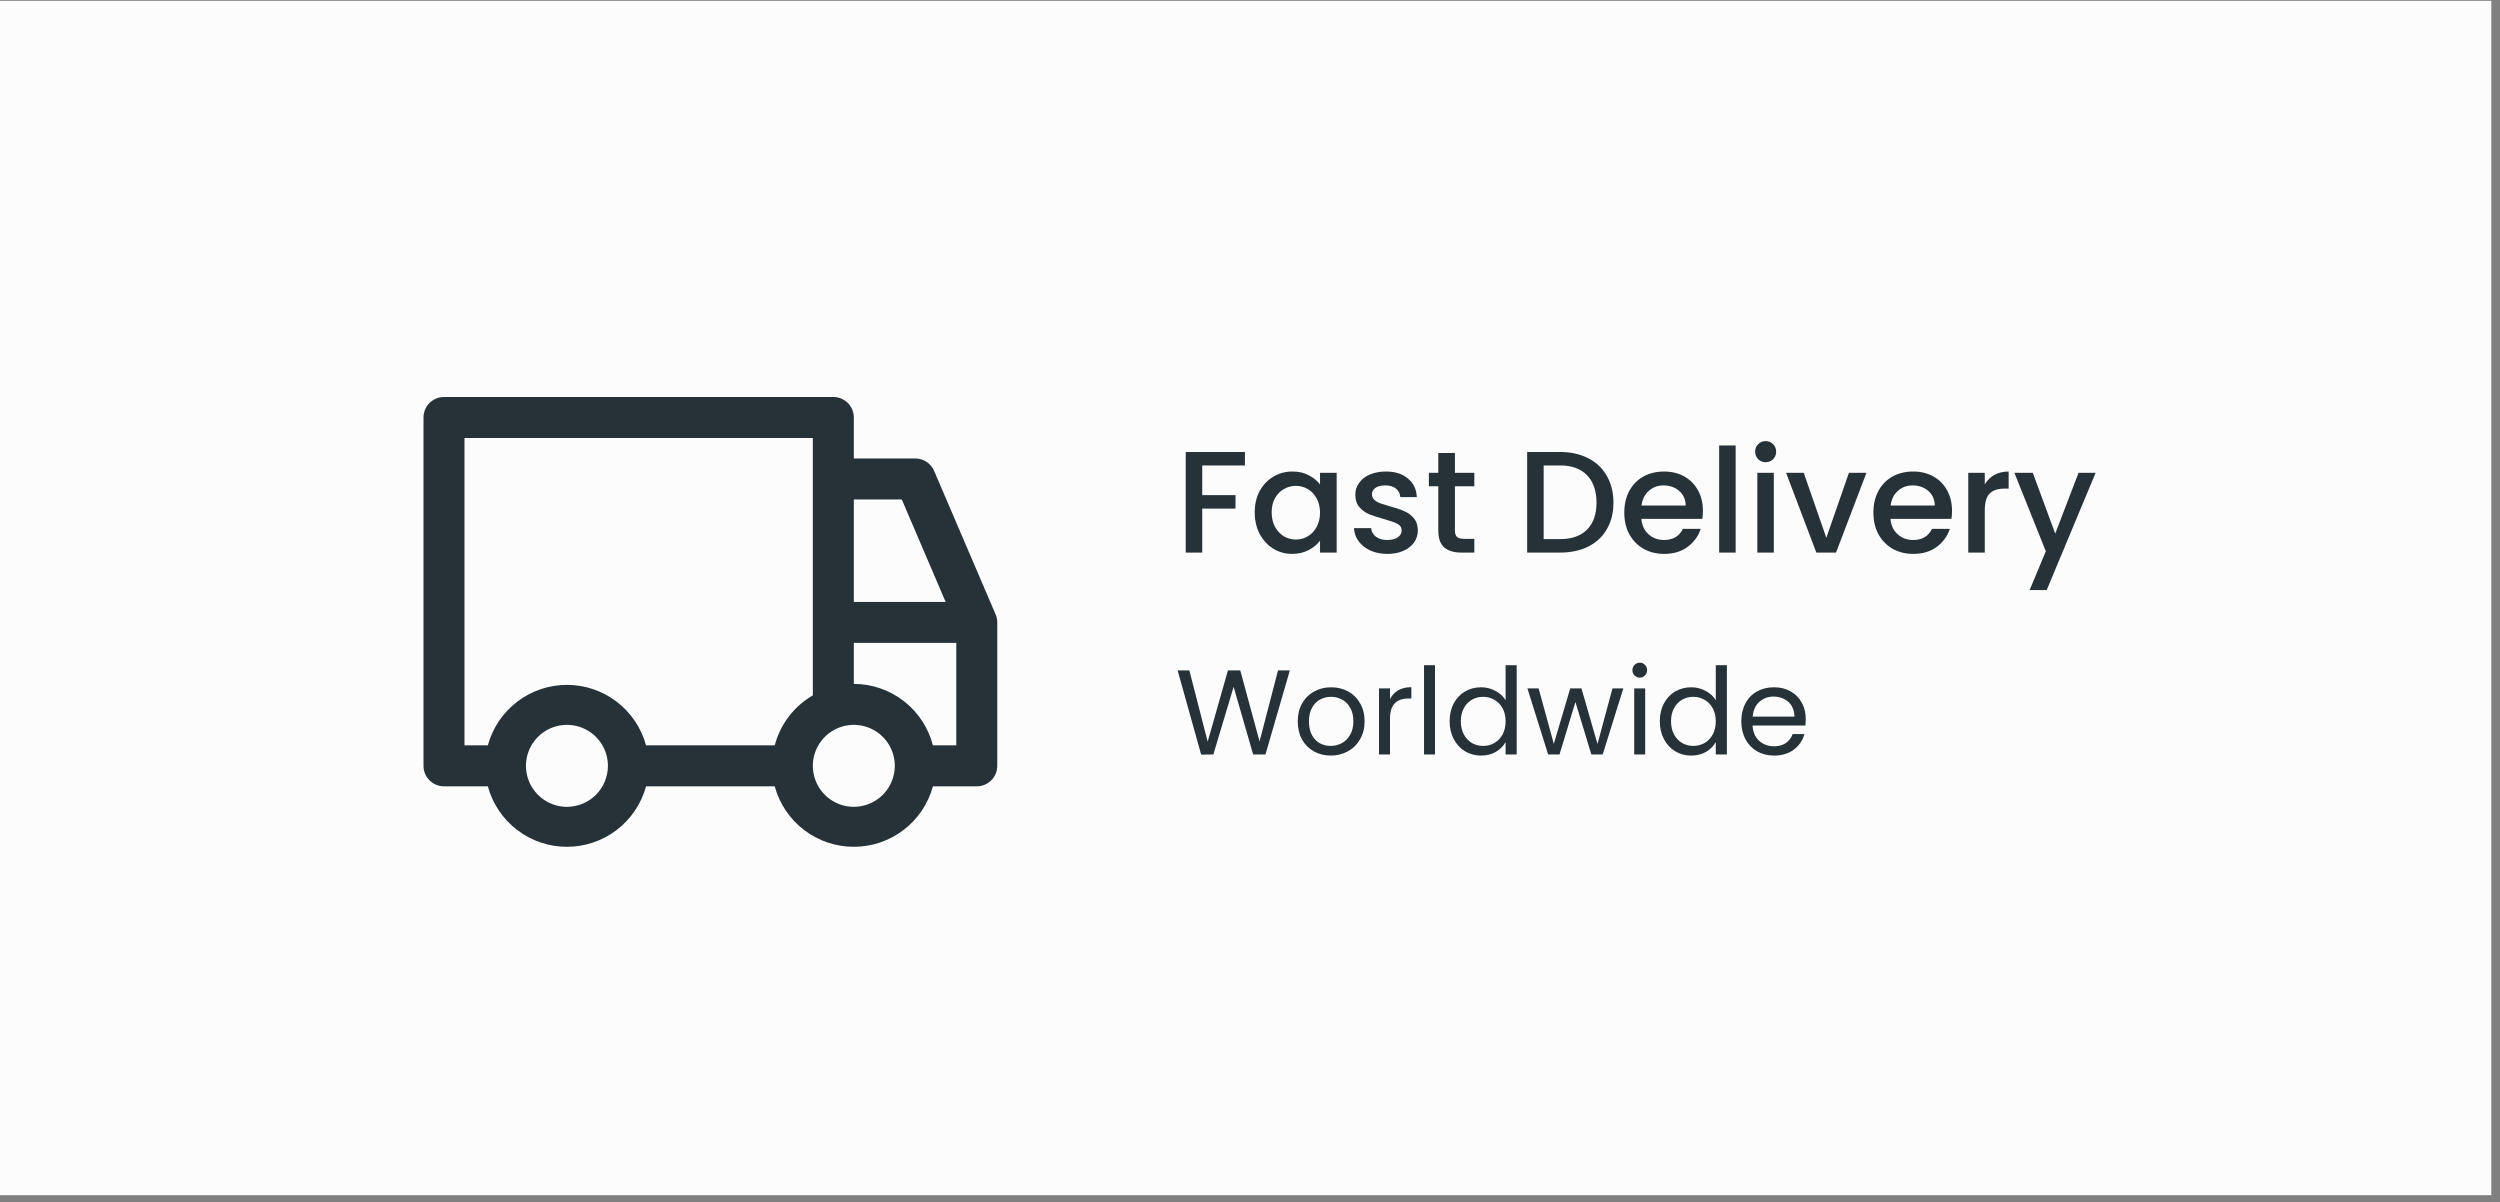 <svg width="183" height="88" viewBox="0 0 183 88" fill="none" xmlns="http://www.w3.org/2000/svg">
<rect x="0" y="0" width="183" height="88" fill="#808080" stroke="none"/>
<rect y="0.059" width="182.364" height="87.429" fill="#FCFCFC"/>
<g clip-path="url(#clip0)">
<path d="M91.129 33.084V34.07H88.003V36.242H90.44V37.228H88.003V40.449H86.795V33.084H91.129ZM91.846 37.503C91.846 36.917 91.966 36.398 92.206 35.945C92.454 35.493 92.786 35.144 93.203 34.896C93.626 34.642 94.093 34.515 94.601 34.515C95.061 34.515 95.46 34.606 95.799 34.79C96.145 34.967 96.421 35.189 96.626 35.458V34.61H97.844V40.449H96.626V39.58C96.421 39.856 96.141 40.085 95.788 40.269C95.435 40.453 95.032 40.545 94.58 40.545C94.079 40.545 93.619 40.417 93.203 40.163C92.786 39.902 92.454 39.541 92.206 39.082C91.966 38.616 91.846 38.09 91.846 37.503ZM96.626 37.524C96.626 37.122 96.541 36.772 96.371 36.475C96.209 36.178 95.993 35.952 95.725 35.797C95.456 35.642 95.167 35.564 94.856 35.564C94.545 35.564 94.255 35.642 93.987 35.797C93.718 35.945 93.499 36.168 93.33 36.465C93.167 36.754 93.086 37.1 93.086 37.503C93.086 37.906 93.167 38.259 93.33 38.563C93.499 38.867 93.718 39.1 93.987 39.262C94.262 39.418 94.552 39.495 94.856 39.495C95.167 39.495 95.456 39.418 95.725 39.262C95.993 39.107 96.209 38.881 96.371 38.584C96.541 38.28 96.626 37.927 96.626 37.524ZM101.55 40.545C101.091 40.545 100.678 40.463 100.311 40.301C99.95 40.131 99.664 39.905 99.452 39.623C99.24 39.333 99.127 39.011 99.113 38.658H100.364C100.385 38.906 100.501 39.114 100.713 39.283C100.932 39.446 101.204 39.527 101.529 39.527C101.868 39.527 102.13 39.464 102.313 39.337C102.504 39.202 102.6 39.033 102.6 38.828C102.6 38.609 102.494 38.446 102.282 38.34C102.077 38.234 101.748 38.118 101.296 37.991C100.858 37.87 100.501 37.754 100.226 37.641C99.95 37.528 99.71 37.355 99.505 37.122C99.307 36.889 99.208 36.581 99.208 36.2C99.208 35.889 99.3 35.606 99.484 35.352C99.668 35.09 99.929 34.886 100.268 34.737C100.614 34.589 101.01 34.515 101.455 34.515C102.119 34.515 102.653 34.684 103.055 35.023C103.465 35.355 103.684 35.811 103.712 36.39H102.504C102.483 36.129 102.377 35.921 102.186 35.765C101.996 35.61 101.738 35.532 101.413 35.532C101.095 35.532 100.851 35.592 100.681 35.712C100.512 35.832 100.427 35.991 100.427 36.189C100.427 36.344 100.484 36.475 100.597 36.581C100.71 36.687 100.847 36.772 101.01 36.836C101.172 36.892 101.413 36.966 101.731 37.058C102.154 37.171 102.501 37.288 102.769 37.408C103.045 37.521 103.281 37.69 103.479 37.916C103.677 38.142 103.779 38.443 103.786 38.817C103.786 39.149 103.695 39.446 103.511 39.707C103.327 39.969 103.066 40.174 102.727 40.322C102.395 40.47 102.003 40.545 101.55 40.545ZM106.501 35.596V38.828C106.501 39.047 106.551 39.206 106.65 39.305C106.756 39.397 106.932 39.443 107.18 39.443H107.921V40.449H106.968C106.424 40.449 106.007 40.322 105.717 40.068C105.427 39.813 105.283 39.4 105.283 38.828V35.596H104.594V34.61H105.283V33.158H106.501V34.61H107.921V35.596H106.501ZM114.193 33.084C114.978 33.084 115.663 33.236 116.249 33.54C116.843 33.836 117.298 34.267 117.616 34.833C117.941 35.391 118.104 36.044 118.104 36.793C118.104 37.542 117.941 38.192 117.616 38.743C117.298 39.294 116.843 39.718 116.249 40.015C115.663 40.304 114.978 40.449 114.193 40.449H111.788V33.084H114.193ZM114.193 39.464C115.055 39.464 115.716 39.23 116.175 38.764C116.634 38.298 116.864 37.641 116.864 36.793C116.864 35.938 116.634 35.271 116.175 34.79C115.716 34.31 115.055 34.07 114.193 34.07H112.996V39.464H114.193ZM124.653 37.387C124.653 37.606 124.639 37.803 124.61 37.98H120.149C120.184 38.446 120.357 38.821 120.668 39.103C120.979 39.386 121.361 39.527 121.813 39.527C122.463 39.527 122.922 39.255 123.19 38.711H124.494C124.317 39.248 123.996 39.69 123.529 40.036C123.07 40.375 122.498 40.545 121.813 40.545C121.255 40.545 120.753 40.421 120.308 40.174C119.87 39.919 119.524 39.566 119.269 39.114C119.022 38.655 118.898 38.125 118.898 37.524C118.898 36.924 119.018 36.398 119.259 35.945C119.506 35.486 119.849 35.133 120.287 34.886C120.732 34.638 121.24 34.515 121.813 34.515C122.364 34.515 122.855 34.635 123.286 34.875C123.717 35.115 124.052 35.454 124.292 35.892C124.533 36.323 124.653 36.821 124.653 37.387ZM123.392 37.005C123.385 36.56 123.226 36.203 122.915 35.935C122.604 35.666 122.219 35.532 121.76 35.532C121.343 35.532 120.986 35.666 120.689 35.935C120.393 36.196 120.216 36.553 120.159 37.005H123.392ZM127.05 32.607V40.449H125.842V32.607H127.05ZM129.251 33.836C129.032 33.836 128.848 33.762 128.699 33.614C128.551 33.465 128.477 33.282 128.477 33.063C128.477 32.844 128.551 32.66 128.699 32.512C128.848 32.363 129.032 32.289 129.251 32.289C129.463 32.289 129.643 32.363 129.791 32.512C129.939 32.66 130.014 32.844 130.014 33.063C130.014 33.282 129.939 33.465 129.791 33.614C129.643 33.762 129.463 33.836 129.251 33.836ZM129.844 34.61V40.449H128.636V34.61H129.844ZM133.687 39.368L135.341 34.61H136.623L134.397 40.449H132.956L130.741 34.61H132.034L133.687 39.368ZM142.888 37.387C142.888 37.606 142.874 37.803 142.845 37.98H138.384C138.419 38.446 138.592 38.821 138.903 39.103C139.214 39.386 139.596 39.527 140.048 39.527C140.698 39.527 141.157 39.255 141.425 38.711H142.729C142.552 39.248 142.231 39.69 141.764 40.036C141.305 40.375 140.733 40.545 140.048 40.545C139.49 40.545 138.988 40.421 138.543 40.174C138.105 39.919 137.759 39.566 137.504 39.114C137.257 38.655 137.133 38.125 137.133 37.524C137.133 36.924 137.253 36.398 137.494 35.945C137.741 35.486 138.084 35.133 138.522 34.886C138.967 34.638 139.475 34.515 140.048 34.515C140.599 34.515 141.09 34.635 141.521 34.875C141.952 35.115 142.287 35.454 142.527 35.892C142.768 36.323 142.888 36.821 142.888 37.387ZM141.627 37.005C141.62 36.56 141.461 36.203 141.15 35.935C140.839 35.666 140.454 35.532 139.995 35.532C139.578 35.532 139.221 35.666 138.924 35.935C138.628 36.196 138.451 36.553 138.394 37.005H141.627ZM145.285 35.458C145.461 35.161 145.695 34.931 145.984 34.769C146.281 34.599 146.631 34.515 147.033 34.515V35.765H146.726C146.253 35.765 145.892 35.885 145.645 36.126C145.405 36.366 145.285 36.782 145.285 37.376V40.449H144.077V34.61H145.285V35.458ZM153.4 34.61L149.818 43.194H148.568L149.755 40.354L147.455 34.61H148.801L150.443 39.061L152.15 34.61H153.4Z" fill="#263238"/>
<path d="M94.416 49.073L92.632 55.228H91.731L90.301 50.274L88.817 55.228L87.925 55.237L86.203 49.073H87.06L88.402 54.292L89.886 49.073H90.787L92.2 54.275L93.551 49.073H94.416ZM97.406 55.308C96.953 55.308 96.541 55.205 96.17 54.999C95.805 54.793 95.516 54.501 95.304 54.124C95.098 53.742 94.995 53.3 94.995 52.8C94.995 52.305 95.101 51.87 95.313 51.493C95.531 51.11 95.825 50.819 96.196 50.618C96.567 50.413 96.982 50.309 97.442 50.309C97.901 50.309 98.316 50.413 98.687 50.618C99.058 50.819 99.349 51.107 99.561 51.484C99.779 51.861 99.888 52.299 99.888 52.8C99.888 53.3 99.776 53.742 99.552 54.124C99.334 54.501 99.037 54.793 98.66 54.999C98.283 55.205 97.865 55.308 97.406 55.308ZM97.406 54.601C97.695 54.601 97.966 54.534 98.219 54.398C98.472 54.263 98.675 54.06 98.828 53.789C98.987 53.518 99.067 53.188 99.067 52.8C99.067 52.411 98.99 52.082 98.837 51.811C98.684 51.54 98.484 51.34 98.236 51.21C97.989 51.075 97.721 51.007 97.433 51.007C97.138 51.007 96.868 51.075 96.62 51.21C96.379 51.34 96.185 51.54 96.037 51.811C95.89 52.082 95.817 52.411 95.817 52.8C95.817 53.194 95.887 53.527 96.028 53.798C96.176 54.069 96.37 54.272 96.611 54.407C96.853 54.537 97.118 54.601 97.406 54.601ZM101.748 51.175C101.889 50.898 102.09 50.683 102.349 50.53C102.613 50.377 102.934 50.301 103.311 50.301V51.131H103.099C102.198 51.131 101.748 51.619 101.748 52.597V55.228H100.944V50.389H101.748V51.175ZM105.042 48.693V55.228H104.239V48.693H105.042ZM106.112 52.791C106.112 52.296 106.212 51.864 106.412 51.493C106.612 51.116 106.886 50.825 107.233 50.618C107.587 50.413 107.981 50.309 108.417 50.309C108.794 50.309 109.144 50.398 109.468 50.574C109.792 50.745 110.039 50.972 110.21 51.254V48.693H111.022V55.228H110.21V54.319C110.051 54.607 109.815 54.846 109.503 55.034C109.191 55.217 108.826 55.308 108.408 55.308C107.978 55.308 107.587 55.202 107.233 54.99C106.886 54.778 106.612 54.481 106.412 54.098C106.212 53.715 106.112 53.28 106.112 52.791ZM110.21 52.8C110.21 52.435 110.136 52.117 109.989 51.846C109.842 51.575 109.641 51.369 109.388 51.228C109.141 51.081 108.867 51.007 108.567 51.007C108.267 51.007 107.993 51.078 107.746 51.219C107.498 51.36 107.301 51.566 107.154 51.837C107.007 52.108 106.933 52.426 106.933 52.791C106.933 53.162 107.007 53.486 107.154 53.762C107.301 54.033 107.498 54.242 107.746 54.389C107.993 54.531 108.267 54.601 108.567 54.601C108.867 54.601 109.141 54.531 109.388 54.389C109.641 54.242 109.842 54.033 109.989 53.762C110.136 53.486 110.21 53.165 110.21 52.8ZM118.827 50.389L117.317 55.228H116.487L115.321 51.387L114.155 55.228H113.325L111.806 50.389H112.627L113.74 54.451L114.941 50.389H115.762L116.937 54.46L118.032 50.389H118.827ZM120.039 49.603C119.886 49.603 119.757 49.55 119.651 49.444C119.545 49.338 119.492 49.209 119.492 49.055C119.492 48.902 119.545 48.773 119.651 48.667C119.757 48.561 119.886 48.508 120.039 48.508C120.187 48.508 120.31 48.561 120.41 48.667C120.516 48.773 120.569 48.902 120.569 49.055C120.569 49.209 120.516 49.338 120.41 49.444C120.31 49.55 120.187 49.603 120.039 49.603ZM120.428 50.389V55.228H119.624V50.389H120.428ZM121.497 52.791C121.497 52.296 121.598 51.864 121.798 51.493C121.998 51.116 122.272 50.825 122.619 50.618C122.972 50.413 123.367 50.309 123.802 50.309C124.179 50.309 124.529 50.398 124.853 50.574C125.177 50.745 125.424 50.972 125.595 51.254V48.693H126.408V55.228H125.595V54.319C125.436 54.607 125.201 54.846 124.889 55.034C124.577 55.217 124.212 55.308 123.794 55.308C123.364 55.308 122.972 55.202 122.619 54.99C122.272 54.778 121.998 54.481 121.798 54.098C121.598 53.715 121.497 53.28 121.497 52.791ZM125.595 52.8C125.595 52.435 125.521 52.117 125.374 51.846C125.227 51.575 125.027 51.369 124.774 51.228C124.527 51.081 124.253 51.007 123.952 51.007C123.652 51.007 123.378 51.078 123.131 51.219C122.884 51.36 122.687 51.566 122.54 51.837C122.392 52.108 122.319 52.426 122.319 52.791C122.319 53.162 122.392 53.486 122.54 53.762C122.687 54.033 122.884 54.242 123.131 54.389C123.378 54.531 123.652 54.601 123.952 54.601C124.253 54.601 124.527 54.531 124.774 54.389C125.027 54.242 125.227 54.033 125.374 53.762C125.521 53.486 125.595 53.165 125.595 52.8ZM132.181 52.623C132.181 52.776 132.172 52.938 132.155 53.109H128.287C128.316 53.586 128.478 53.96 128.772 54.23C129.073 54.495 129.435 54.628 129.859 54.628C130.206 54.628 130.494 54.548 130.724 54.389C130.96 54.225 131.124 54.007 131.219 53.736H132.084C131.955 54.201 131.695 54.581 131.307 54.875C130.918 55.164 130.436 55.308 129.859 55.308C129.399 55.308 128.987 55.205 128.622 54.999C128.263 54.793 127.981 54.501 127.774 54.124C127.568 53.742 127.465 53.3 127.465 52.8C127.465 52.299 127.565 51.861 127.766 51.484C127.966 51.107 128.245 50.819 128.605 50.618C128.97 50.413 129.388 50.309 129.859 50.309C130.318 50.309 130.724 50.41 131.077 50.61C131.431 50.81 131.701 51.087 131.89 51.44C132.084 51.787 132.181 52.182 132.181 52.623ZM131.351 52.455C131.351 52.149 131.283 51.887 131.148 51.669C131.013 51.446 130.827 51.278 130.592 51.166C130.362 51.048 130.106 50.989 129.823 50.989C129.417 50.989 129.07 51.119 128.781 51.378C128.499 51.637 128.337 51.996 128.295 52.455H131.351Z" fill="#263238"/>
</g>
<path d="M72.88 44.975L68.38 34.475C68.265 34.203 68.073 33.972 67.827 33.809C67.582 33.647 67.294 33.56 67 33.56H62.5V30.56C62.5 30.162 62.342 29.78 62.06 29.499C61.779 29.218 61.398 29.06 61 29.06H32.5C32.102 29.06 31.72 29.218 31.439 29.499C31.158 29.78 31 30.162 31 30.56V56.06C31 56.457 31.158 56.839 31.439 57.12C31.72 57.401 32.102 57.56 32.5 57.56H35.71C36.055 58.831 36.809 59.953 37.856 60.753C38.902 61.553 40.183 61.986 41.5 61.986C42.817 61.986 44.097 61.553 45.144 60.753C46.19 59.953 46.944 58.831 47.29 57.56H56.71C57.055 58.831 57.809 59.953 58.856 60.753C59.902 61.553 61.183 61.986 62.5 61.986C63.817 61.986 65.097 61.553 66.144 60.753C67.19 59.953 67.944 58.831 68.29 57.56H71.5C71.898 57.56 72.279 57.401 72.56 57.12C72.842 56.839 73 56.457 73 56.06V45.56C72.999 45.358 72.959 45.16 72.88 44.975ZM62.5 36.56H66.01L69.22 44.06H62.5V36.56ZM41.5 59.06C40.906 59.06 40.326 58.884 39.833 58.554C39.34 58.224 38.955 57.756 38.728 57.208C38.501 56.659 38.442 56.056 38.557 55.474C38.673 54.892 38.959 54.358 39.378 53.938C39.798 53.519 40.333 53.233 40.914 53.117C41.496 53.002 42.1 53.061 42.648 53.288C43.196 53.515 43.664 53.9 43.994 54.393C44.324 54.886 44.5 55.466 44.5 56.06C44.5 56.855 44.184 57.618 43.621 58.181C43.059 58.743 42.295 59.06 41.5 59.06ZM56.71 54.56H47.29C46.944 53.288 46.19 52.166 45.144 51.367C44.097 50.566 42.817 50.133 41.5 50.133C40.183 50.133 38.902 50.566 37.856 51.367C36.809 52.166 36.055 53.288 35.71 54.56H34V32.06H59.5V50.9C58.817 51.296 58.219 51.823 57.74 52.451C57.261 53.08 56.911 53.796 56.71 54.56ZM62.5 59.06C61.906 59.06 61.326 58.884 60.833 58.554C60.34 58.224 59.955 57.756 59.728 57.208C59.501 56.659 59.442 56.056 59.557 55.474C59.673 54.892 59.959 54.358 60.378 53.938C60.798 53.519 61.333 53.233 61.914 53.117C62.496 53.002 63.1 53.061 63.648 53.288C64.196 53.515 64.665 53.9 64.994 54.393C65.324 54.886 65.5 55.466 65.5 56.06C65.5 56.855 65.184 57.618 64.621 58.181C64.058 58.743 63.295 59.06 62.5 59.06ZM70 54.56H68.29C67.958 53.275 67.21 52.136 66.162 51.322C65.115 50.508 63.827 50.064 62.5 50.06V47.06H70V54.56Z" fill="#263238"/>
<defs>
<clipPath id="clip0">
<rect width="67.558" height="30.026" fill="white" transform="translate(86 28.449)"/>
</clipPath>
</defs>
</svg>
